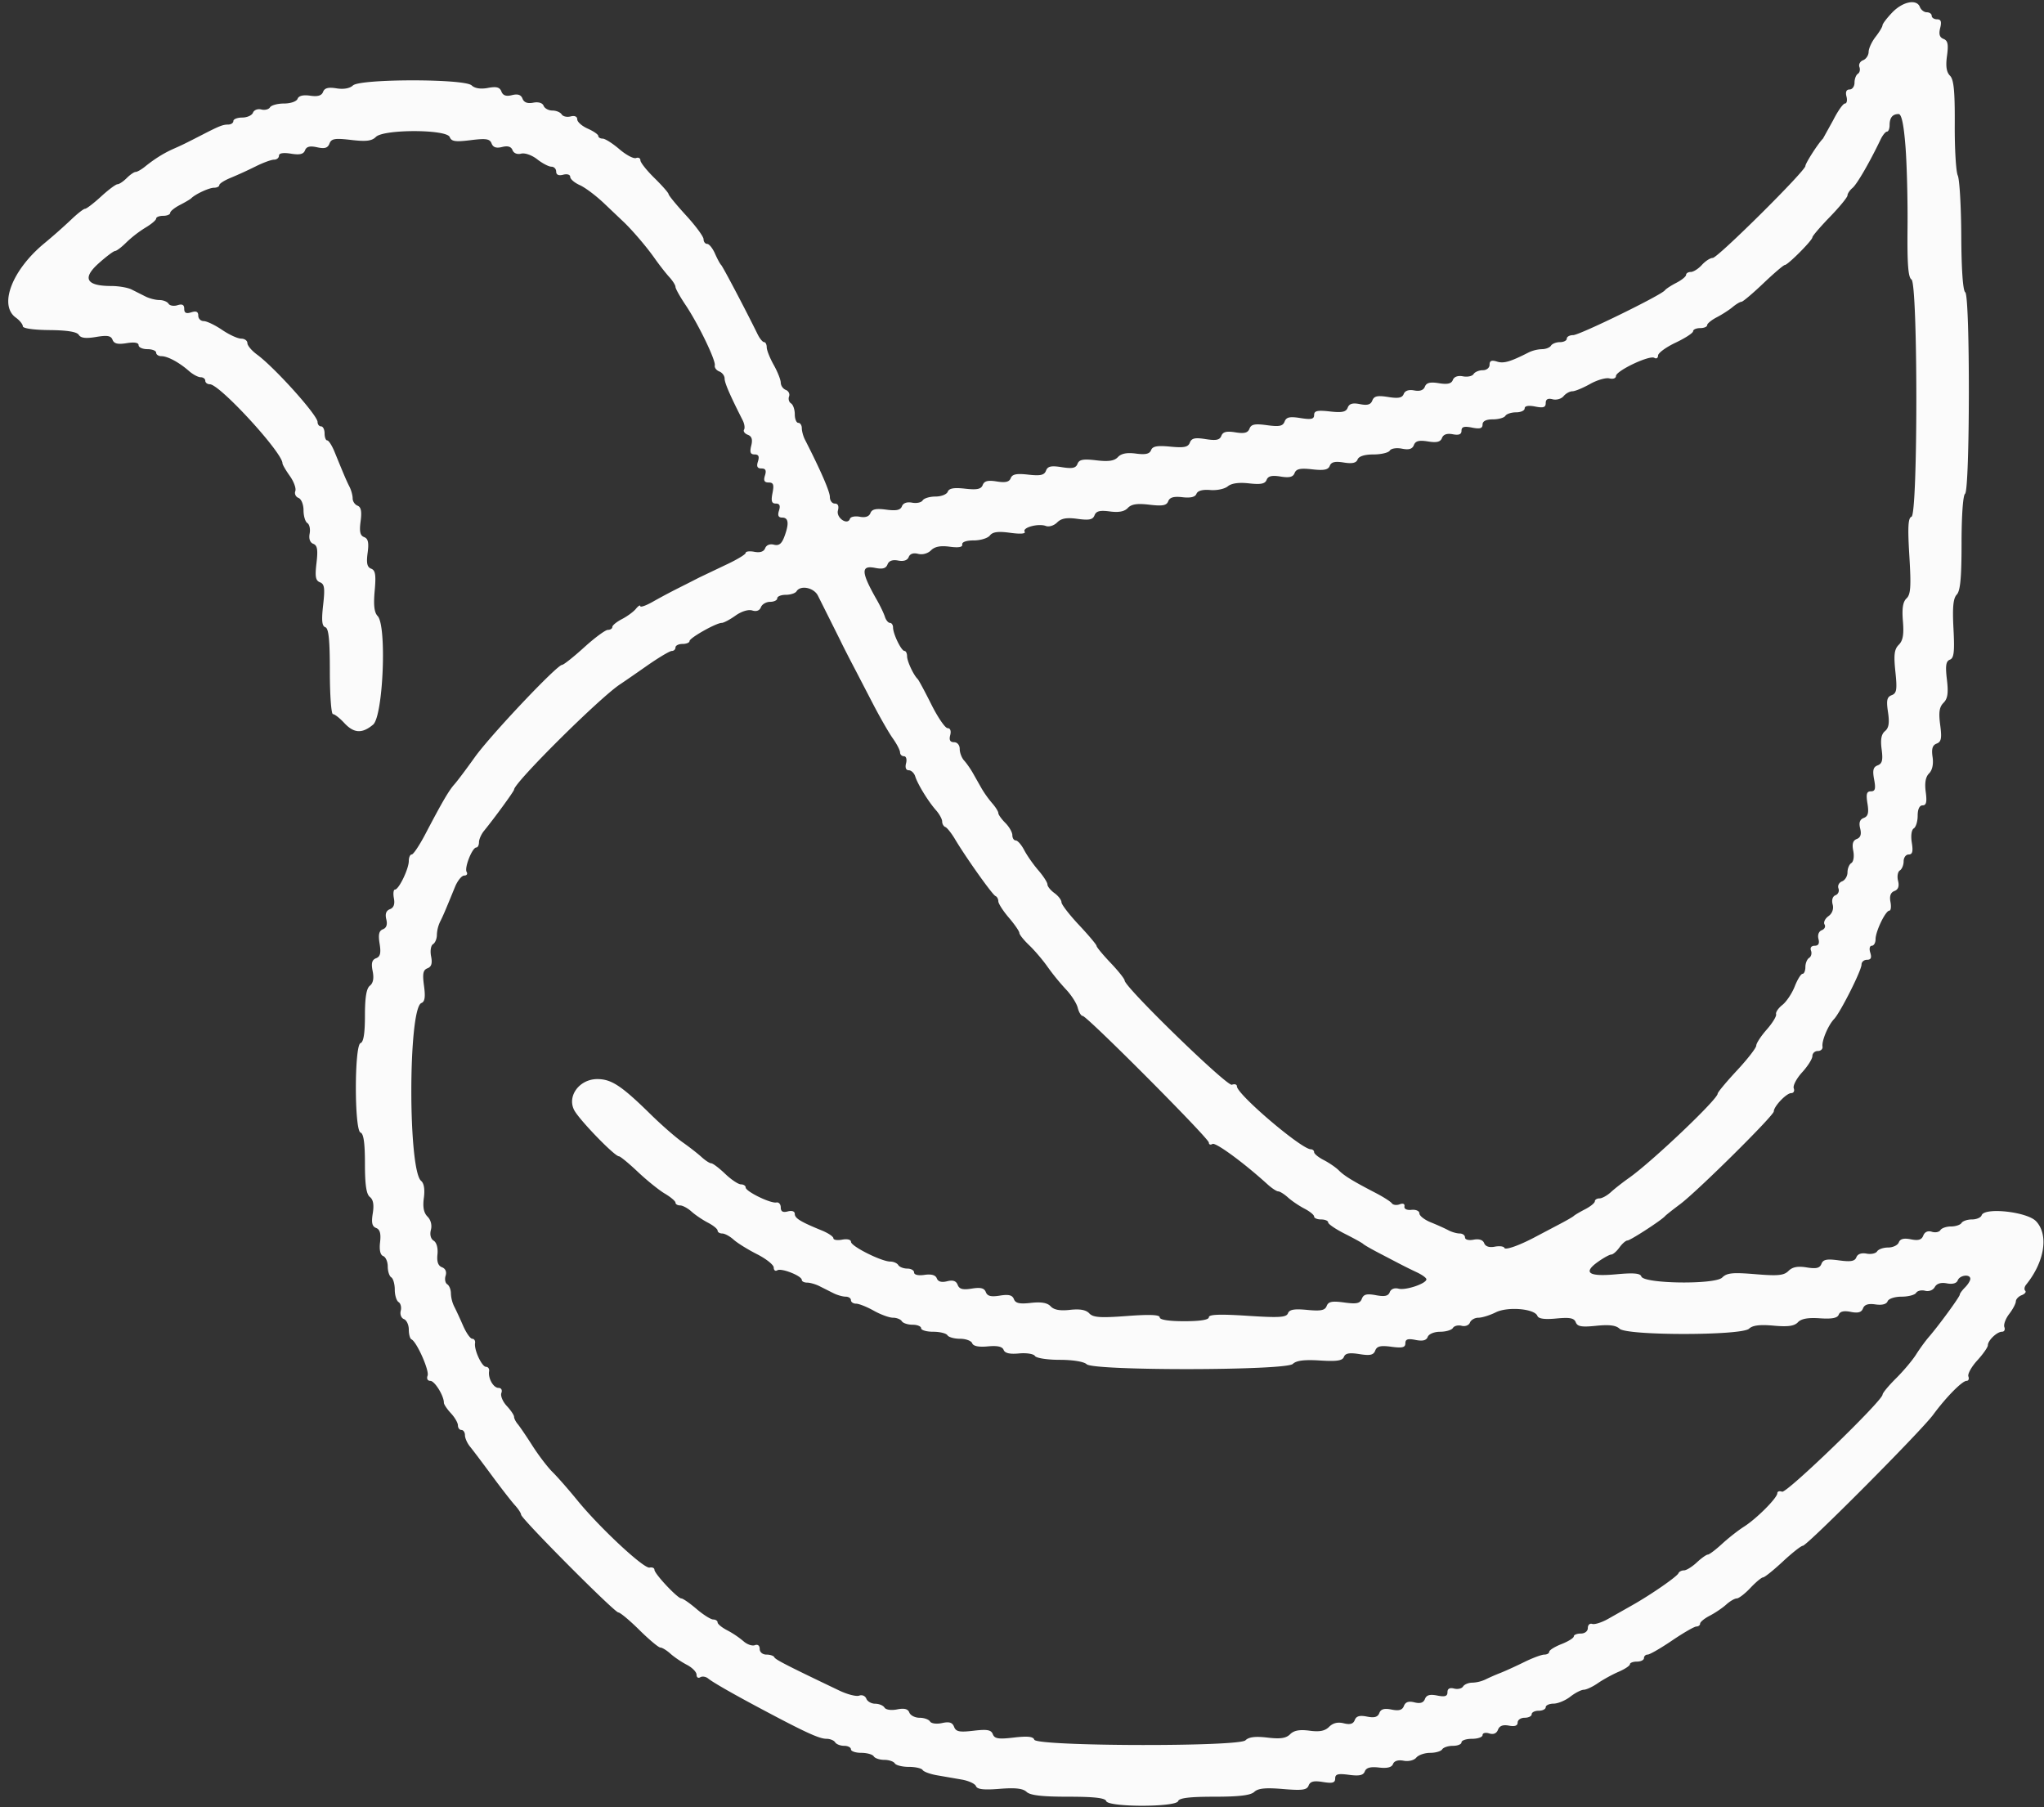 <svg xmlns="http://www.w3.org/2000/svg" width="233" height="206" fill="none" xmlns:v="https://vecta.io/nano"><rect width="100%" height="100%" fill="#333333" stroke="none"/><path fill-rule="evenodd" d="M215.7 1.424c-.605.629-1.104 1.286-1.109 1.46s-.361.766-.791 1.316-.786 1.321-.791 1.713-.289.82-.632.951-.53.48-.417.775.033.642-.177.772-.383.586-.383 1.013-.253.776-.563.776c-.365 0-.489.28-.353.8.115.44.037.8-.174.8s-.815.855-1.342 1.9l-1.163 2.1c-.537.523-2.005 2.808-2.005 3.12 0 .565-9.992 10.48-10.561 10.48-.283 0-.841.36-1.239.8s-.966.8-1.262.8-.538.15-.538.332-.495.588-1.1.9-1.199.7-1.321.863c-.418.56-9.72 5.105-10.449 5.105-.402 0-.73.18-.73.4s-.349.4-.776.4-.888.18-1.024.4-.599.4-1.029.4a3.88 3.88 0 0 0-1.476.353c-2.14 1.089-2.882 1.305-3.647 1.062-.618-.196-.848-.099-.848.358 0 .354-.338.627-.776.627-.427 0-.899.197-1.047.438s-.691.357-1.204.259c-.583-.112-1.018.043-1.16.413-.164.428-.604.531-1.589.371-1.003-.162-1.424-.058-1.598.395-.154.403-.573.551-1.211.429-.624-.119-1.056.026-1.202.404-.17.445-.611.53-1.778.343-1.214-.194-1.605-.108-1.799.399-.182.473-.56.584-1.406.415-.839-.168-1.225-.057-1.401.402-.189.494-.641.59-2.036.432-1.419-.16-1.793-.076-1.793.4s-.327.55-1.558.353c-1.225-.196-1.611-.11-1.808.402-.199.52-.604.603-2.004.411-1.388-.19-1.805-.107-1.999.398-.184.478-.587.583-1.607.417-1.006-.163-1.424-.059-1.599.399-.183.477-.597.563-1.79.372-1.215-.194-1.605-.108-1.8.4-.197.515-.654.61-2.222.459-1.5-.144-2.028-.048-2.201.401-.165.43-.635.537-1.722.391-1.022-.137-1.673-.012-2.054.397-.41.439-1.062.537-2.463.371-1.504-.178-1.956-.093-2.146.402-.186.485-.593.571-1.792.379-1.216-.194-1.605-.108-1.8.401s-.631.606-2.019.45c-1.337-.151-1.826-.053-2 .4-.167.436-.601.539-1.592.378-1.007-.163-1.424-.059-1.6.4-.183.478-.648.575-2.008.422-1.274-.144-1.829-.046-1.98.349-.116.301-.746.548-1.4.548s-1.311.197-1.459.438-.691.357-1.204.259c-.584-.112-1.018.043-1.16.414-.168.437-.637.537-1.793.382-1.168-.156-1.625-.056-1.798.394-.151.393-.575.539-1.213.417-.54-.103-1.043-.002-1.119.226-.267.8-1.591-.102-1.373-.935.135-.515.01-.795-.354-.795-.31 0-.563-.335-.563-.744 0-.62-1.024-2.978-2.846-6.551-.195-.382-.354-.967-.354-1.3s-.18-.605-.4-.605-.4-.439-.4-.976-.192-1.096-.427-1.241-.337-.501-.226-.79-.056-.626-.372-.747a.96.96 0 0 1-.575-.821c0-.33-.36-1.242-.8-2.025s-.8-1.689-.8-2.012-.135-.589-.3-.591-.498-.407-.74-.9c-1.308-2.671-3.969-7.724-4.158-7.897-.12-.11-.436-.695-.702-1.3s-.667-1.1-.891-1.1-.409-.241-.409-.535-.894-1.51-1.986-2.7-1.992-2.286-2-2.434-.734-.975-1.614-1.838-1.6-1.771-1.6-2.018-.225-.365-.5-.261-1.13-.351-1.9-1.011-1.625-1.202-1.9-1.202-.5-.137-.5-.303-.54-.542-1.2-.834-1.2-.769-1.2-1.06c0-.322-.296-.452-.755-.332-.415.109-.876.002-1.023-.237s-.624-.435-1.058-.435-.882-.243-.997-.541c-.126-.329-.588-.468-1.182-.354-.651.125-1.057-.027-1.222-.456-.172-.449-.535-.571-1.201-.404s-1.029.045-1.205-.412c-.189-.493-.564-.593-1.542-.409-.827.155-1.494.05-1.853-.291-.811-.77-12.72-.762-13.532.008-.353.336-1.062.461-1.868.33-.941-.152-1.365-.041-1.535.404-.165.43-.607.56-1.469.434-.798-.118-1.304.007-1.438.355-.115.3-.793.536-1.539.536-.734 0-1.455.196-1.603.435s-.596.349-.997.244-.825.059-.943.365-.669.556-1.225.556-1.013.18-1.013.4-.272.4-.605.4c-.587 0-.988.158-2.895 1.138-1.992 1.023-2.339 1.193-3.3 1.616-1.112.49-2.163 1.144-3.281 2.046-.41.33-.887.6-1.061.6s-.63.315-1.015.7-.857.7-1.049.7-1.034.629-1.872 1.398-1.659 1.399-1.826 1.4-.887.563-1.6 1.25a64.14 64.14 0 0 1-3.028 2.674C1.381 30.759-.169 34.781 1.8 36.2c.44.317.8.762.801.988.001.244 1.237.422 3.03.437 2.025.017 3.136.198 3.35.544.227.367.8.437 1.969.24 1.284-.217 1.7-.145 1.88.326.17.442.599.545 1.601.382.883-.143 1.369-.061 1.369.231 0 .248.45.452 1 .452s1 .18 1 .4.272.4.605.4c.709 0 2.025.711 3.15 1.7.438.385 1.032.7 1.32.7s.525.18.525.4.236.4.523.4c1.125 0 8.277 7.786 8.277 9.01 0 .147.377.796.837 1.442s.742 1.425.626 1.729.046.652.362.773c.322.124.575.745.575 1.41 0 .654.197 1.311.438 1.459s.357.691.259 1.204c-.112.585.043 1.018.417 1.161.462.178.543.669.364 2.186-.185 1.557-.103 2.007.396 2.199.516.198.58.66.361 2.595-.198 1.756-.135 2.399.249 2.527s.516 1.422.516 5.038c0 2.677.159 4.867.354 4.867s.771.45 1.281 1c1.104 1.192 2.036 1.248 3.294.199 1.148-.957 1.583-11.26.522-12.376-.39-.411-.488-1.238-.34-2.873.165-1.824.083-2.344-.403-2.53-.459-.176-.559-.626-.401-1.8s.057-1.625-.4-1.8-.558-.627-.4-1.8c.15-1.122.051-1.627-.349-1.781-.307-.117-.558-.492-.558-.832s-.159-.93-.353-1.312c-.343-.673-.588-1.245-1.711-3.995-.292-.715-.667-1.3-.834-1.3S37 49.84 37 49.4s-.18-.8-.4-.8-.4-.225-.4-.5c-.001-.773-4.887-6.211-6.914-7.695-.597-.437-1.086-1.022-1.086-1.3s-.318-.505-.707-.505-1.37-.45-2.179-1-1.751-1-2.093-1-.621-.282-.621-.627c0-.445-.232-.553-.8-.373-.577.183-.8.072-.8-.4 0-.462-.225-.583-.766-.411-.422.134-.882.056-1.024-.173s-.609-.416-1.039-.416-1.139-.18-1.576-.4l-1.59-.8c-.437-.22-1.482-.4-2.323-.4-2.835 0-3.337-.87-1.471-2.551.874-.787 1.732-1.435 1.907-1.44s.755-.446 1.289-.98a13.22 13.22 0 0 1 2.182-1.686c.666-.394 1.211-.857 1.211-1.029s.36-.314.8-.314.8-.15.8-.332.495-.588 1.1-.9 1.19-.657 1.3-.767c.476-.478 2.039-1.201 2.595-1.201.333 0 .605-.136.605-.302s.585-.54 1.3-.831a48.72 48.72 0 0 0 2.838-1.297c.846-.424 1.791-.77 2.1-.77s.562-.204.562-.452c0-.292.486-.374 1.369-.231.999.163 1.431.06 1.599-.379.166-.432.555-.531 1.381-.349.865.19 1.214.086 1.408-.422.218-.567.613-.634 2.474-.415 1.705.201 2.353.121 2.82-.346.89-.89 8.07-.876 8.413.016.194.505.643.572 2.382.355 1.764-.22 2.188-.154 2.391.375.172.448.535.57 1.201.403.645-.162 1.029-.046 1.184.358.136.354.539.518.987.401.422-.111 1.231.174 1.828.644.589.463 1.317.842 1.617.842s.546.253.546.563c0 .365.28.489.8.353.454-.119.8-.012.8.246 0 .25.495.675 1.1.944s1.856 1.211 2.779 2.092l2.109 2.002c.999.928 2.688 2.896 3.605 4.2.542.77 1.305 1.749 1.696 2.175s.711.934.711 1.128.506 1.105 1.125 2.025c1.453 2.159 3.48 6.341 3.357 6.926-.053.25.177.56.511.688s.607.492.607.808c0 .496.6 1.882 2.064 4.766.2.394.268.87.152 1.058s.077.453.429.588c.455.174.568.533.39 1.242-.188.748-.092.996.384.996.453 0 .562.229.381.8-.183.577-.072.8.4.8s.583.223.4.8c-.186.585-.072.8.423.8.539 0 .628.245.437 1.2-.184.918-.095 1.2.377 1.2.435 0 .542.236.363.8s-.072.8.373.8c.726 0 .796.704.22 2.219-.297.781-.615 1.016-1.174.87-.459-.12-.86.041-.998.401-.151.393-.575.535-1.226.411-.547-.104-.995-.048-.995.125s-1.035.794-2.3 1.379l-3 1.43-1.5.765c-1.689.844-2.555 1.301-3.855 2.031-.74.415-1.351.623-1.358.462s-.232-.023-.5.307-.982.855-1.587 1.168-1.1.717-1.1.9-.229.332-.509.332-1.495.896-2.7 1.99-2.341 1.995-2.524 2c-.593.018-8.184 8.052-9.952 10.533-.943 1.323-1.985 2.709-2.315 3.079-.637.714-1.38 1.986-3.327 5.698-.664 1.265-1.356 2.3-1.54 2.3s-.333.332-.333.739c0 .902-1.138 3.261-1.574 3.261-.173 0-.229.448-.125.995.129.672-.018 1.075-.452 1.242s-.57.538-.416 1.15c.15.598.021.984-.381 1.138-.451.173-.549.598-.379 1.647.173 1.069.075 1.473-.405 1.657-.469.18-.57.561-.389 1.467.164.819.059 1.37-.317 1.664-.393.307-.562 1.334-.562 3.407 0 2.017-.16 3.02-.5 3.133-.713.238-.713 9.962 0 10.2.347.115.5 1.195.5 3.533 0 2.416.159 3.491.562 3.807.385.302.489.889.33 1.869-.173 1.067-.077 1.488.382 1.664.435.167.566.636.451 1.62-.104.89.023 1.455.357 1.583.285.109.518.644.518 1.188s.18 1.1.4 1.236.4.766.4 1.4.196 1.274.435 1.422.349.596.244.997.059.825.365.943.556.654.556 1.192.135 1.039.3 1.113c.596.265 2.063 3.564 1.841 4.141-.131.343.002.593.316.595.497.003 1.543 1.693 1.543 2.493 0 .186.36.724.8 1.196s.8 1.095.8 1.383.18.525.4.525.4.268.4.595.26.913.578 1.3 1.44 1.875 2.494 3.305 2.235 2.949 2.623 3.375.705.912.705 1.078c0 .445 10.647 11.147 11.089 11.147.206 0 1.284.9 2.396 2s2.188 2 2.393 2 .72.315 1.147.7 1.27.955 1.875 1.268 1.1.817 1.1 1.123.188.44.418.298.634-.082.9.134c.532.432 2.62 1.634 5.682 3.269 5.346 2.855 6.977 3.608 7.814 3.608.406 0 .85.18.986.4s.597.4 1.024.4.776.18.776.4.529.4 1.176.4 1.288.18 1.424.4.676.4 1.2.4 1.064.18 1.2.4.856.4 1.6.4 1.452.16 1.573.356.851.465 1.623.6l2.835.491c.787.136 1.518.475 1.624.752.139.363.897.449 2.692.304s2.661-.046 3.076.348 1.761.549 4.744.549 4.214.143 4.333.5c.236.707 7.964.707 8.2 0 .118-.355 1.316-.5 4.133-.5 2.823 0 4.134-.159 4.547-.551.428-.408 1.281-.493 3.267-.326 2.208.185 2.73.113 2.927-.4.18-.468.592-.568 1.633-.399 1.095.177 1.393.091 1.393-.402 0-.499.321-.584 1.573-.416 1.173.157 1.632.057 1.804-.391.163-.423.642-.554 1.616-.44.939.11 1.454-.02 1.601-.402.136-.356.583-.494 1.208-.375.563.108 1.189-.046 1.444-.354.249-.299.959-.544 1.579-.544s1.239-.18 1.375-.4.687-.4 1.224-.4.976-.18.976-.4.54-.4 1.2-.4 1.2-.192 1.2-.427.337-.32.753-.188c.488.155.841.008 1.005-.419.172-.448.568-.597 1.247-.467.666.127.995.01.995-.354 0-.3.36-.545.8-.545s.8-.18.8-.4.36-.4.8-.4.8-.18.8-.4.405-.404.9-.409 1.35-.361 1.9-.791 1.242-.786 1.538-.791 1.016-.341 1.6-.746 1.647-.99 2.362-1.298 1.3-.696 1.3-.863.36-.302.8-.302.8-.18.8-.4.19-.4.422-.4 1.482-.72 2.778-1.6 2.546-1.6 2.778-1.6.422-.15.422-.332.495-.588 1.1-.9 1.449-.883 1.875-1.268.967-.7 1.202-.7.935-.54 1.558-1.2 1.273-1.2 1.443-1.2 1.181-.81 2.244-1.8 2.089-1.8 2.28-1.8c.485 0 13.478-13.058 14.859-14.932 1.483-2.013 3.311-3.868 3.813-3.868.22 0 .314-.227.207-.504s.35-1.099 1.013-1.825 1.206-1.502 1.206-1.724c0-.553 1.037-1.547 1.614-1.547.259 0 .381-.236.27-.525s.136-.963.549-1.5.753-1.181.758-1.432.305-.571.666-.71.543-.366.404-.506-.095-.45.1-.69c2.112-2.607 2.596-5.68 1.139-7.229-1.022-1.086-5.896-1.62-6.209-.681-.087.26-.582.473-1.101.473s-1.054.18-1.19.4-.676.4-1.2.4-1.069.187-1.21.416-.581.314-.976.188c-.453-.143-.813.016-.973.433-.187.487-.557.6-1.411.429-.807-.161-1.225-.055-1.381.351-.123.321-.669.583-1.213.583s-1.111.197-1.259.438-.691.357-1.204.259c-.585-.112-1.018.043-1.161.416-.174.454-.639.537-1.982.353-1.388-.19-1.805-.107-1.999.398-.187.487-.587.583-1.684.405-1.023-.166-1.622-.051-2.073.4-.519.519-1.197.586-3.771.371-2.595-.216-3.25-.15-3.784.384-.821.821-8.941.712-9.219-.124-.123-.368-.88-.433-2.877-.247-3.139.291-3.817-.175-2.066-1.422.642-.457 1.324-.831 1.516-.831s.61-.36.927-.8.729-.8.916-.8c.323 0 3.862-2.293 4.284-2.776.11-.126.882-.737 1.715-1.358 1.953-1.456 10.685-10.102 10.685-10.579 0-.575 1.442-2.087 1.99-2.087.272 0 .401-.246.286-.547s.315-1.122.957-1.825 1.167-1.536 1.167-1.853.278-.575.618-.575.58-.225.535-.5c-.106-.652.635-2.423 1.314-3.138.725-.764 3.133-5.543 3.133-6.218 0-.299.282-.544.627-.544.445 0 .553-.232.373-.8-.146-.459-.072-.8.173-.8.235 0 .427-.332.427-.739 0-.902 1.138-3.261 1.574-3.261.173 0 .229-.448.125-.995-.129-.672.018-1.075.452-1.242s.57-.537.414-1.161c-.127-.503-.035-1.035.203-1.182s.432-.617.432-1.044.259-.776.575-.776c.429 0 .519-.341.356-1.349-.128-.79-.035-1.463.225-1.624.244-.151.444-.804.444-1.451 0-.743.207-1.176.562-1.176.42 0 .51-.385.357-1.528-.139-1.037-.017-1.717.381-2.115.371-.37.517-1.058.399-1.867-.138-.936-.013-1.348.464-1.531.528-.203.605-.609.403-2.134-.19-1.428-.098-2.035.378-2.512s.572-1.107.387-2.662c-.186-1.574-.109-2.085.342-2.258.465-.178.547-.889.408-3.533-.128-2.45-.031-3.46.375-3.885s.547-1.933.546-5.889c-.001-3.088.166-5.434.398-5.6.564-.403.586-22.59.022-22.972-.263-.178-.433-2.592-.452-6.4-.016-3.363-.196-6.474-.4-6.914s-.358-3.05-.343-5.8c.02-3.826-.107-5.134-.544-5.573-.401-.402-.503-1.078-.34-2.262.18-1.315.092-1.743-.398-1.931-.445-.17-.556-.534-.38-1.238.184-.734.09-.996-.357-.996-.335 0-.608-.18-.608-.4s-.251-.4-.557-.4-.661-.27-.788-.6c-.362-.944-1.95-.63-3.155.624zm1.51 15.276c.16 2.035.264 6.207.233 9.272-.042 4.119.075 5.654.45 5.885.737.456.74 26.799.002 27.045-.387.129-.444 1.173-.244 4.465.212 3.493.152 4.399-.322 4.841-.413.387-.533 1.138-.412 2.596.126 1.52.004 2.218-.471 2.692-.51.511-.589 1.134-.387 3.064.214 2.049.149 2.462-.42 2.68-.543.209-.625.583-.422 1.932.184 1.229.093 1.805-.343 2.167-.419.347-.531.958-.382 2.069.165 1.228.065 1.634-.45 1.831s-.603.561-.407 1.607c.2 1.065.122 1.354-.365 1.354s-.57.305-.394 1.393c.172 1.058.071 1.453-.422 1.642-.454.174-.576.535-.409 1.203.165.658.046 1.029-.385 1.194-.444.171-.561.565-.402 1.356.124.622.028 1.235-.218 1.387s-.44.627-.44 1.061-.28.897-.623 1.028-.526.493-.407.803-.031.658-.333.774c-.332.127-.463.54-.331 1.045a1.22 1.22 0 0 1-.484 1.347c-.386.283-.583.707-.437.943s.004.53-.315.653c-.345.132-.499.538-.379.997.137.525-.002.774-.432.774-.379 0-.547.225-.419.56.118.307.022.678-.213.823s-.427.614-.427 1.041-.146.776-.325.776-.58.649-.892 1.443-.944 1.74-1.406 2.104-.785.839-.716 1.057-.412 1.005-1.068 1.75-1.193 1.567-1.193 1.827-.99 1.537-2.2 2.837-2.2 2.49-2.2 2.645c0 .641-7.491 7.76-10.105 9.603-.712.502-1.644 1.232-2.07 1.623s-1.012.711-1.3.711-.525.15-.525.332-.495.588-1.1.9-1.19.657-1.3.767-.92.575-1.8 1.031l-2.4 1.264c-1.886 1.022-3.608 1.646-3.714 1.346-.063-.178-.555-.239-1.095-.136-.628.12-1.062-.024-1.206-.399s-.578-.519-1.205-.399c-.567.108-.98-.001-.98-.259 0-.246-.272-.447-.605-.447s-.918-.168-1.3-.374-1.28-.609-1.995-.897-1.3-.748-1.3-1.022-.398-.455-.9-.402c-.53.056-.861-.105-.805-.391.058-.292-.157-.388-.54-.241-.35.134-.753.082-.895-.115s-.98-.732-1.86-1.188c-2.605-1.352-3.556-1.935-4.196-2.573-.332-.331-1.099-.857-1.704-1.167s-1.1-.715-1.1-.898-.171-.332-.38-.332c-1.062 0-8.42-6.267-8.42-7.172 0-.221-.258-.304-.574-.183-.553.213-12.226-11.132-12.226-11.882 0-.181-.72-1.086-1.6-2.011s-1.6-1.795-1.6-1.932-.9-1.209-2-2.381-2-2.34-2-2.596-.36-.726-.8-1.043-.8-.762-.8-.988-.468-.952-1.038-1.612-1.295-1.695-1.61-2.3-.748-1.1-.962-1.1-.39-.27-.39-.6-.36-.96-.8-1.4-.8-.946-.8-1.125-.315-.682-.7-1.12a12.26 12.26 0 0 1-1.2-1.675l-1-1.765c-.275-.486-.725-1.129-1-1.428s-.5-.891-.5-1.316c0-.443-.275-.771-.647-.771-.449 0-.583-.244-.437-.8.127-.487.012-.8-.294-.8-.276 0-1.111-1.215-1.854-2.7s-1.445-2.79-1.56-2.9c-.475-.456-1.208-2.031-1.208-2.595 0-.333-.135-.606-.3-.608-.359-.004-1.3-1.941-1.3-2.677 0-.286-.159-.52-.353-.52s-.454-.315-.576-.7-.53-1.24-.907-1.9c-1.819-3.187-1.864-4-.2-3.667.842.168 1.23.059 1.405-.396.159-.415.571-.565 1.216-.442.622.119 1.056-.026 1.2-.4s.536-.504 1.072-.364c.494.129 1.106-.037 1.467-.398.43-.43 1.083-.557 2.134-.416 1.018.137 1.487.052 1.429-.257-.052-.276.474-.46 1.313-.46.77 0 1.598-.253 1.84-.563.324-.413.938-.494 2.321-.304 1.163.159 1.79.111 1.643-.126-.295-.478 1.57-.979 2.425-.651.347.133.92-.048 1.274-.402.476-.476 1.08-.583 2.332-.411 1.324.181 1.742.093 1.934-.408.185-.482.612-.589 1.741-.438 1.022.137 1.673.012 2.054-.397.41-.439 1.062-.537 2.463-.371 1.497.177 1.956.092 2.143-.395.17-.444.633-.574 1.623-.459.924.108 1.454-.021 1.595-.387.135-.352.698-.507 1.566-.433.746.065 1.648-.125 2.004-.421.424-.351 1.262-.468 2.422-.337 1.341.151 1.83.053 2.004-.4.167-.436.601-.539 1.592-.378 1.007.163 1.424.059 1.6-.4.183-.478.648-.575 2.008-.422 1.337.151 1.826.053 2-.4.167-.436.601-.539 1.592-.378.966.156 1.425.055 1.58-.349.139-.361.802-.57 1.808-.57.874 0 1.711-.198 1.861-.44s.765-.342 1.387-.218c.796.16 1.185.042 1.359-.41.182-.474.588-.578 1.605-.413 1.003.162 1.424.058 1.598-.395.156-.407.573-.551 1.231-.425.699.133.995.013.995-.404 0-.448.297-.536 1.2-.355s1.2.092 1.2-.35c0-.386.406-.59 1.176-.59.647 0 1.288-.18 1.424-.4s.687-.4 1.224-.4.976-.203.976-.45c0-.287.436-.363 1.2-.21.931.186 1.2.097 1.2-.397 0-.435.248-.572.785-.431.432.113.994-.046 1.249-.353s.706-.559 1.003-.559 1.203-.373 2.016-.83 1.808-.743 2.212-.637.738-.016.742-.27c.009-.601 3.83-2.411 4.376-2.074.229.142.42.023.424-.265s.904-.948 2-1.466 1.993-1.104 1.993-1.3.36-.358.8-.358.8-.15.8-.332.492-.588 1.094-.9 1.418-.838 1.813-1.168.848-.6 1.006-.6 1.277-.943 2.487-2.096 2.317-2.098 2.46-2.1c.347-.005 3.14-2.81 3.14-3.154 0-.148.9-1.199 2-2.334s2-2.234 2-2.441.257-.59.571-.851c.506-.42 1.956-2.922 3.2-5.521.236-.493.564-.898.729-.9s.3-.333.3-.736c0-.855.334-1.267 1.027-1.267.335 0 .587 1.189.783 3.7zM93.24 67.903l1.35 2.697 1.198 2.4c.315.659.953 1.908 1.685 3.3l1.969 3.794c.822 1.592 1.869 3.419 2.326 4.062s.832 1.365.832 1.606.201.438.447.438.354.353.237.8c-.129.495-.012.8.307.8.284 0 .616.315.738.7.288.909 1.483 2.853 2.371 3.858.385.436.7 1.014.7 1.284s.161.551.358.625.692.693 1.1 1.378c1.268 2.127 4.27 6.348 4.614 6.488.181.074.328.344.329.6s.54 1.097 1.199 1.867 1.199 1.553 1.199 1.74.503.816 1.116 1.4 1.557 1.69 2.096 2.46a26.78 26.78 0 0 0 2.095 2.57c.612.643 1.219 1.588 1.347 2.1s.383.93.565.93c.483 0 14.382 13.953 14.382 14.438 0 .225.183.296.408.157.354-.219 3.563 2.132 6.278 4.6.487.443 1.038.805 1.224.805s.688.315 1.115.7 1.27.955 1.875 1.268 1.1.717 1.1.9.36.332.8.332.8.152.8.337.855.768 1.9 1.295 1.99 1.05 2.1 1.163.92.579 1.8 1.035l2.4 1.253a52.87 52.87 0 0 0 1.9.938c.605.283 1.1.642 1.1.798 0 .489-2.357 1.286-3.171 1.073-.469-.123-.869.034-1.007.396-.171.444-.58.534-1.58.346-1.043-.195-1.407-.103-1.603.41-.205.532-.599.615-2.009.422-1.387-.19-1.806-.107-1.999.397s-.662.597-2.218.448c-1.475-.142-2.029-.045-2.194.383-.182.474-.981.524-4.619.288-3.17-.205-4.4-.159-4.4.167 0 .292-.987.451-2.8.451-1.759 0-2.8-.163-2.8-.437 0-.306-1.13-.353-3.744-.157-3.032.227-3.847.17-4.289-.303-.374-.4-1.067-.526-2.198-.398s-1.825.002-2.2-.4c-.38-.407-1.069-.528-2.251-.395-1.296.146-1.761.044-1.942-.429-.176-.459-.593-.563-1.6-.4s-1.424.06-1.6-.4-.593-.563-1.6-.4c-1.027.167-1.423.062-1.611-.427-.174-.454-.535-.576-1.203-.409-.632.159-1.029.047-1.174-.331s-.62-.512-1.403-.397c-.708.104-1.185-.006-1.185-.272 0-.245-.349-.445-.776-.445s-.888-.18-1.024-.4-.546-.4-.912-.4c-1.004 0-4.473-1.737-4.481-2.245-.004-.257-.427-.364-1.007-.253-.55.105-1 .034-1-.158s-.585-.588-1.3-.88c-2.444-.998-3.1-1.399-3.1-1.894 0-.298-.318-.412-.8-.286-.563.147-.8.012-.8-.455 0-.365-.225-.619-.5-.564-.659.133-3.5-1.256-3.5-1.711 0-.195-.243-.354-.541-.354s-1.105-.54-1.796-1.2-1.403-1.2-1.584-1.2-.677-.32-1.104-.711-1.405-1.153-2.175-1.695-2.39-1.956-3.6-3.144c-3.345-3.286-4.498-4.05-6.111-4.05-2.028 0-3.468 1.926-2.639 3.531.567 1.099 4.603 5.269 5.1 5.269.154 0 1.123.797 2.155 1.772s2.42 2.093 3.085 2.486 1.21.856 1.21 1.028.236.314.525.314.873.315 1.3.7 1.27.955 1.875 1.268 1.1.717 1.1.9.236.332.525.332.873.315 1.3.701 1.63 1.133 2.675 1.662 1.9 1.215 1.9 1.523.184.447.409.308c.461-.285 2.791.636 2.791 1.104 0 .166.272.302.605.302s.963.18 1.4.4l1.59.8c.437.22 1.067.4 1.4.4s.605.18.605.4.265.4.588.4 1.229.36 2.012.8 1.768.8 2.189.8.875.18 1.011.4.687.4 1.224.4.976.18.976.4.619.4 1.376.4 1.488.18 1.624.4.782.4 1.436.4 1.277.229 1.385.51c.127.333.747.457 1.784.358 1.091-.104 1.654.021 1.8.4s.704.505 1.756.404c.85-.081 1.667.05 1.816.29s1.405.438 2.818.438c1.495 0 2.766.207 3.076.502.806.764 22.705.731 23.5-.035.402-.389 1.311-.504 3.088-.391 1.917.122 2.57.025 2.736-.408.161-.419.625-.503 1.77-.32 1.216.195 1.605.108 1.8-.402.193-.503.608-.601 1.842-.436 1.256.169 1.593.084 1.593-.398 0-.462.284-.555 1.164-.379.813.162 1.231.057 1.387-.35.127-.33.741-.583 1.413-.583.654 0 1.31-.196 1.458-.435s.596-.349.997-.244.825-.059.943-.365.551-.556.964-.556 1.302-.275 1.975-.611c1.373-.684 4.435-.422 4.753.407.124.324.833.421 2.159.293 1.533-.147 2.026-.052 2.211.429.188.489.673.573 2.33.402 1.481-.153 2.261-.055 2.669.337.831.796 13.915.792 14.754-.006.407-.386 1.233-.489 2.8-.347 1.643.149 2.366.048 2.772-.387.378-.404 1.155-.545 2.496-.452 1.379.096 2.008-.025 2.157-.414.142-.371.585-.474 1.368-.317.835.167 1.225.057 1.398-.396.168-.435.602-.574 1.421-.454.743.109 1.255-.023 1.383-.356.114-.297.81-.528 1.592-.528.764 0 1.51-.196 1.658-.435s.608-.346 1.024-.237c.435.114.903-.065 1.103-.422.227-.405.703-.551 1.379-.422.649.124 1.109-.003 1.239-.343.233-.606 1.433-.748 1.433-.17 0 .205-.27.642-.6.972s-.6.701-.6.825c0 .244-2.405 3.536-3.531 4.832-.382.44-1.037 1.34-1.454 2s-1.447 1.882-2.287 2.715-1.528 1.663-1.528 1.842c0 .707-10.934 11.277-11.457 11.076-.299-.114-.543-.037-.543.172 0 .531-2.358 2.897-3.8 3.813-.66.419-1.791 1.307-2.513 1.972s-1.446 1.21-1.609 1.21-.731.405-1.263.9-1.187.9-1.457.9-.551.145-.625.323c-.156.38-3.096 2.418-5.235 3.629l-2.798 1.583c-.715.404-1.525.659-1.8.567s-.5.116-.5.465c0 .366-.337.633-.8.633-.44 0-.8.146-.8.325s-.63.573-1.4.875-1.4.696-1.4.875-.253.325-.562.325-1.344.386-2.3.857-2.188 1.032-2.738 1.246a23.12 23.12 0 0 0-1.695.744 3.88 3.88 0 0 1-1.476.353c-.43 0-.903.196-1.051.435s-.608.346-1.023.237c-.497-.13-.755.012-.755.415 0 .463-.284.556-1.164.38-.84-.168-1.23-.059-1.404.393-.165.431-.536.55-1.194.385-.667-.167-1.029-.045-1.202.407-.182.472-.56.583-1.406.414-.838-.168-1.225-.057-1.4.4s-.562.568-1.4.4-1.225-.057-1.398.394c-.17.443-.534.551-1.252.371-.678-.17-1.23-.038-1.668.4-.476.476-1.09.597-2.242.442-1.122-.15-1.768-.032-2.204.404-.463.462-1.108.558-2.584.384-1.38-.164-2.128-.072-2.507.307-.758.758-23.821.693-24.075-.068-.12-.36-.767-.429-2.325-.245-1.755.206-2.204.135-2.401-.378-.193-.503-.64-.584-2.2-.399-1.605.19-2.004.11-2.216-.444-.193-.502-.545-.613-1.371-.431-.62.136-1.226.057-1.373-.18s-.681-.423-1.195-.423-1.036-.267-1.161-.593c-.161-.418-.571-.524-1.394-.36-.669.134-1.283.046-1.439-.207-.15-.242-.627-.44-1.061-.44s-.888-.259-1.01-.575-.485-.473-.809-.348-1.345-.135-2.267-.576c-5.972-2.853-7.293-3.53-7.411-3.799-.074-.166-.479-.302-.9-.302-.438 0-.767-.276-.767-.643 0-.384-.223-.557-.556-.429-.306.117-.891-.089-1.3-.457a10.57 10.57 0 0 0-1.844-1.239c-.605-.312-1.1-.717-1.1-.9s-.225-.332-.5-.333-1.13-.54-1.9-1.199-1.547-1.199-1.727-1.199c-.434-.001-3.073-2.813-3.073-3.274 0-.199-.251-.309-.557-.245-.659.14-5.697-4.555-8.243-7.682-.986-1.21-2.249-2.65-2.808-3.2s-1.591-1.9-2.293-3-1.463-2.217-1.688-2.483-.411-.637-.411-.825-.376-.744-.835-1.237-.735-1.157-.612-1.476c.127-.331-.012-.579-.323-.579-.588 0-1.206-1.091-1.076-1.9.045-.275-.111-.5-.346-.5-.482 0-1.38-1.933-1.255-2.7.045-.275-.097-.5-.317-.5s-.692-.675-1.051-1.5-.817-1.813-1.019-2.195a3.77 3.77 0 0 1-.366-1.476c0-.43-.187-.898-.416-1.039s-.314-.581-.188-.976c.142-.448-.014-.812-.414-.966-.44-.168-.602-.63-.515-1.463.076-.726-.096-1.356-.427-1.56-.339-.21-.464-.69-.321-1.236s-.009-1.136-.386-1.513c-.429-.43-.557-1.083-.416-2.132.129-.966.017-1.667-.311-1.939-1.51-1.253-1.481-19.694.032-20.275.389-.149.47-.686.296-1.96-.19-1.385-.107-1.806.395-1.998.455-.175.573-.563.413-1.36-.124-.622-.028-1.235.218-1.387s.44-.624.44-1.054a3.88 3.88 0 0 1 .353-1.476c.343-.673.588-1.245 1.711-3.995.292-.715.768-1.3 1.057-1.3s.412-.184.273-.409c-.285-.461.636-2.791 1.104-2.791.166 0 .302-.268.302-.595s.258-.913.574-1.3c1.242-1.525 3.426-4.522 3.426-4.702 0-.781 9.779-10.493 12.086-12.003.336-.22 1.705-1.165 3.041-2.1s2.619-1.7 2.851-1.7.422-.18.422-.4.36-.4.8-.4.8-.147.8-.326c0-.359 3.039-2.074 3.676-2.074.22 0 .923-.372 1.562-.827.688-.49 1.469-.73 1.914-.588.476.151.84.013.988-.373.129-.337.601-.612 1.047-.612s.813-.18.813-.4.439-.4.976-.4 1.088-.18 1.224-.4c.454-.735 1.988-.419 2.44.503z" fill="#fbfbfb"/></svg>